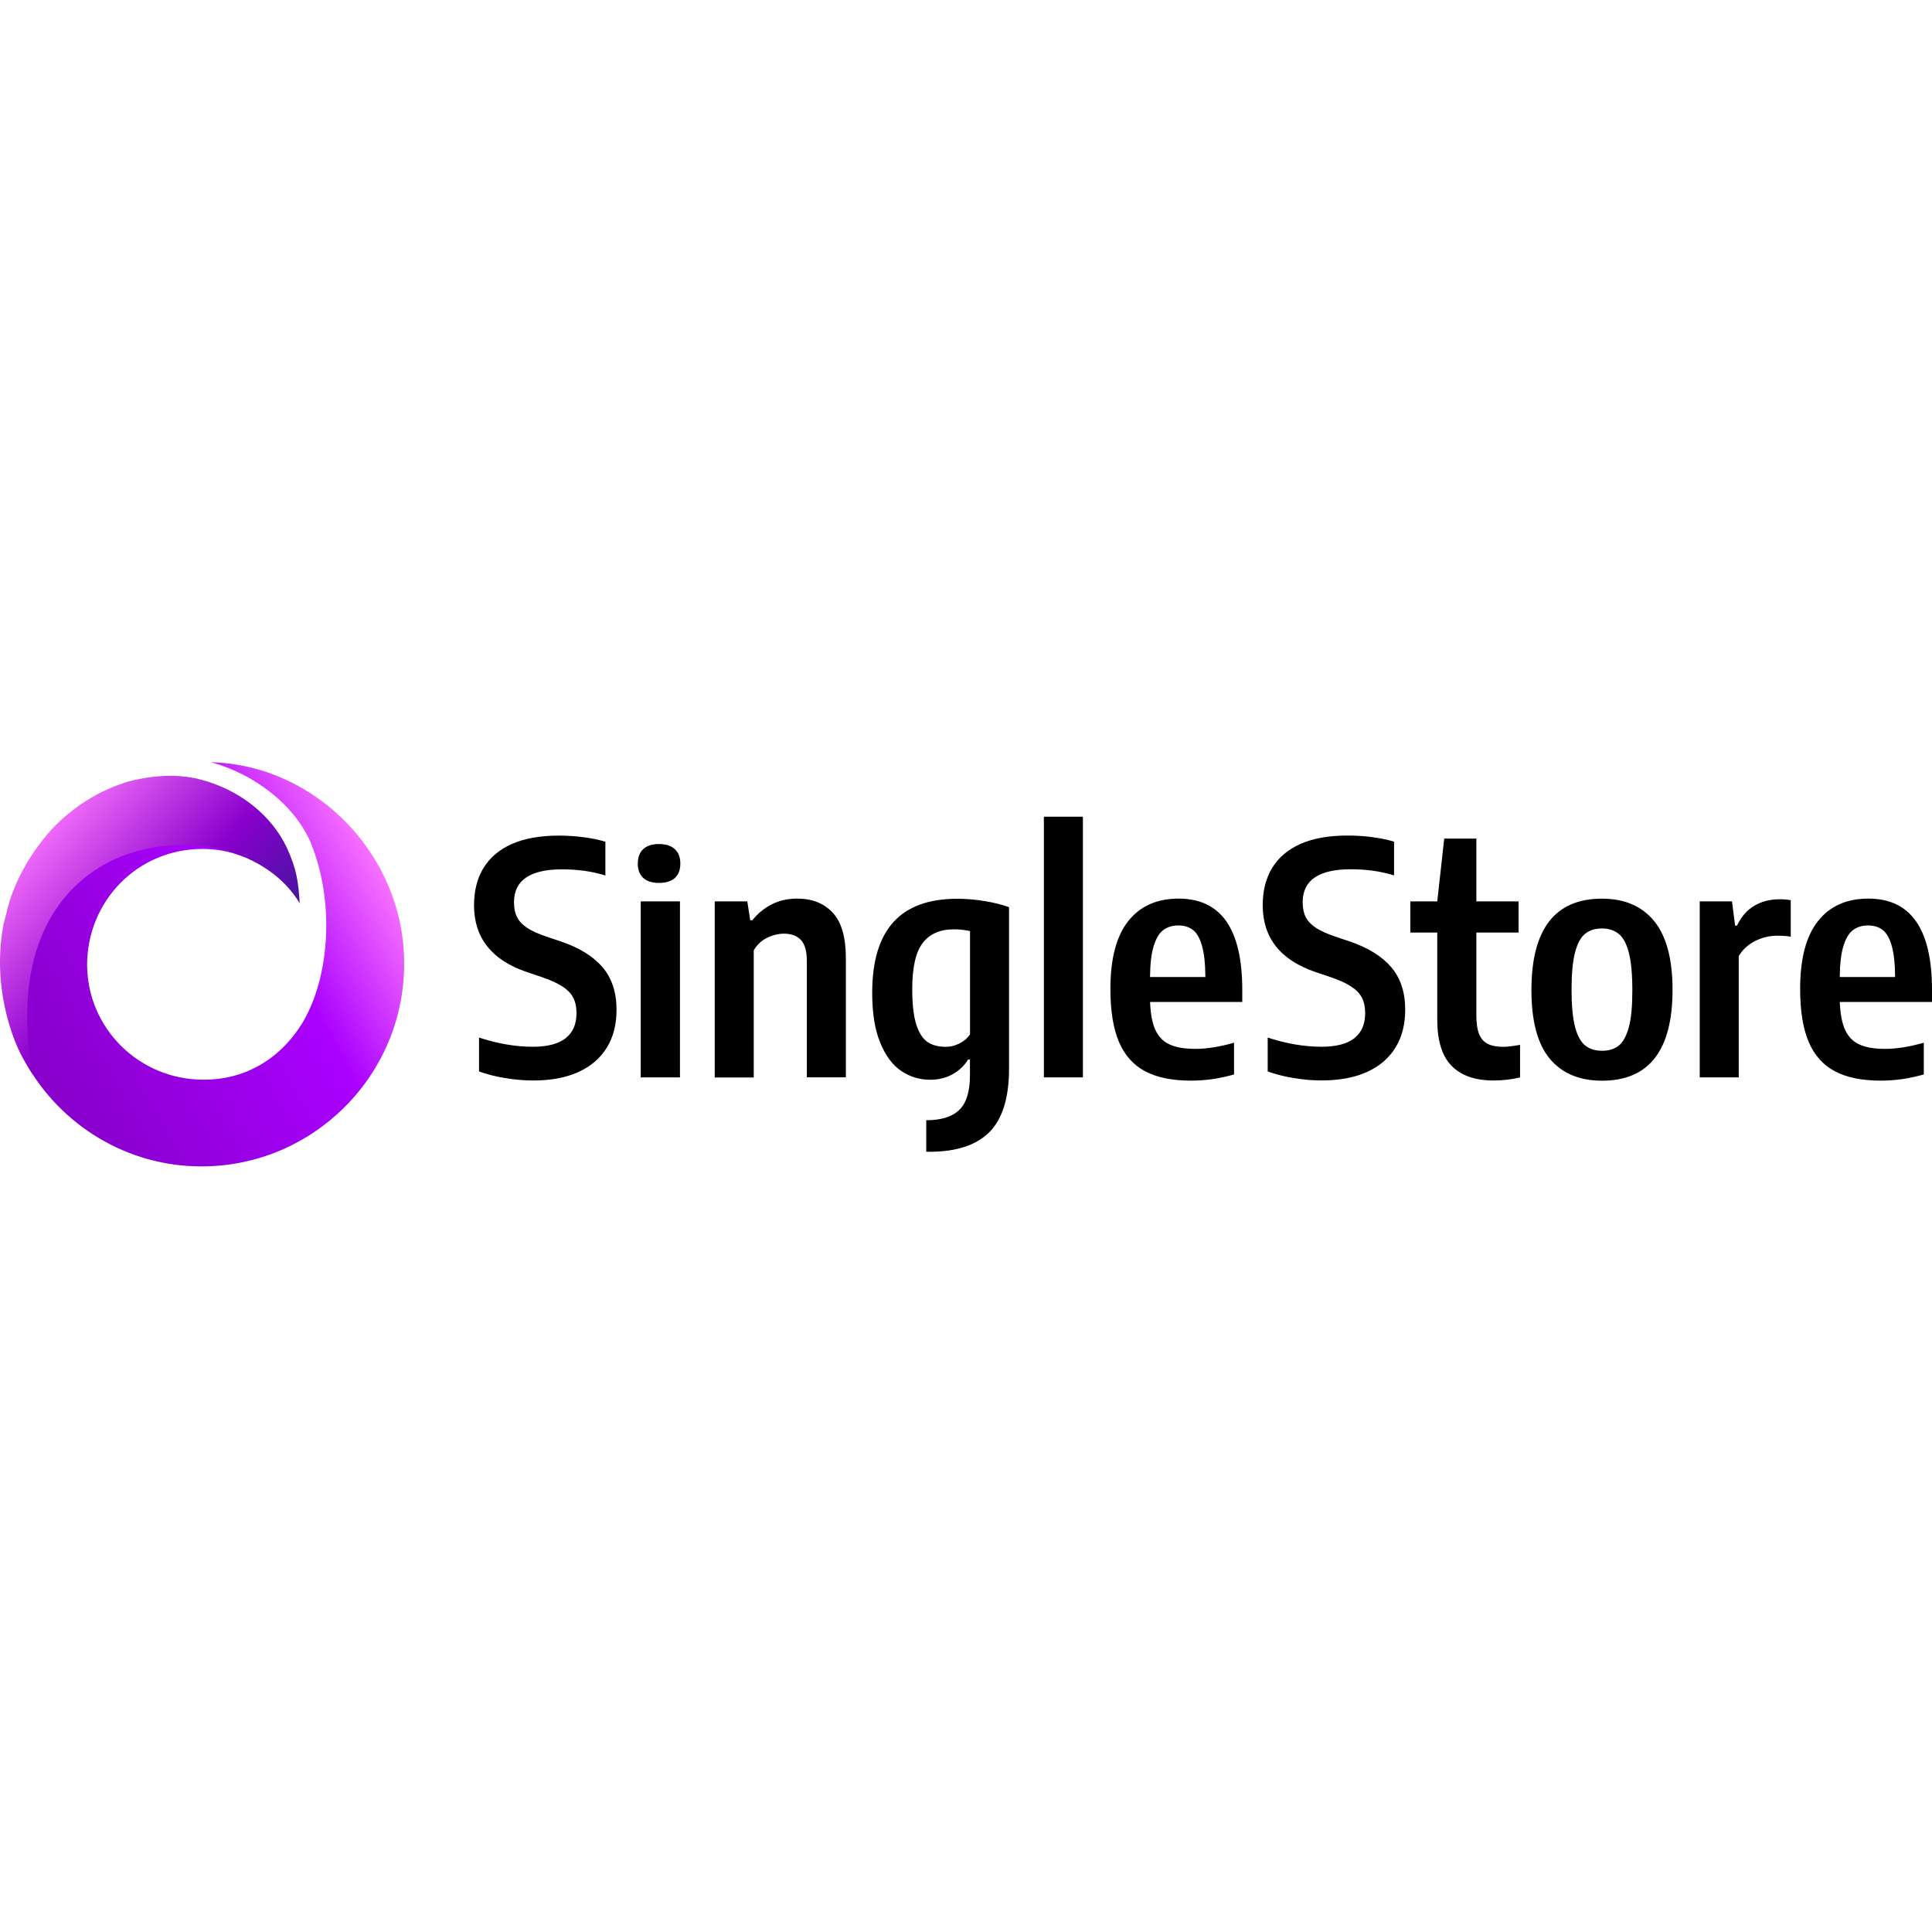 <?xml version="1.0" encoding="UTF-8"?>
<svg viewBox="0 0 512 108" version="1.1" xmlns="http://www.w3.org/2000/svg" preserveAspectRatio="xMidYMid" height="1em" width="1em">
  <defs>
    <linearGradient x1="67.345%" y1="-26.004%" x2="-18.523%" y2="22.988%" id="singleStoreLinearGradient-1">
      <stop stop-color="#FF7BFF" offset="0%"/>
      <stop stop-color="#AA00FF" offset="35.016%"/>
      <stop stop-color="#8800CC" offset="100%"/>
    </linearGradient>
    <linearGradient x1="36.259%" y1="-19.363%" x2="111.722%" y2="44.998%" id="singleStoreLinearGradient-2">
      <stop stop-color="#FF7BFF" offset="3.544%"/>
      <stop stop-color="#8800CC" offset="57.654%"/>
      <stop stop-color="#311B92" offset="100%"/>
    </linearGradient>
  </defs>
  <g>
    <g>
      <path d="M55.977,0 C67.452,3.191 77.907,11.234 82.241,21.064 C88.871,37.021 87.341,57.191 80.074,69.191 C73.954,79.02 64.519,84.254 53.682,84.127 C36.852,83.999 23.21,70.595 23.082,53.744 C23.082,36.893 36.342,22.978 53.682,22.978 C56.487,22.978 60.531,23.367 65.121,25.282 C65.121,25.282 61.821,23.328 53.347,22.015 C28.995,18.824 0.26,37.276 6.89,79.786 C16.07,96.127 33.665,107.233 53.682,107.105 C83.134,106.978 107.231,82.85 107.104,53.233 C107.104,24.893 84.026,0.766 55.977,0 Z" fill="url(#singleStoreLinearGradient-1)"/>
      <path d="M75.993,22.594 C71.913,14.041 63.498,7.275 53.171,4.594 C50.876,3.956 48.454,3.701 45.776,3.573 C41.824,3.573 37.999,4.084 34.046,5.105 C24.229,8.041 17.344,13.786 13.264,18.254 C8.037,24.254 4.594,30.509 2.554,36.764 C2.554,36.892 2.427,37.02 2.427,37.275 C2.299,37.786 1.789,39.317 1.789,39.7 C1.662,39.956 1.662,40.339 1.534,40.594 C1.407,41.105 1.279,41.615 1.152,42.126 C1.152,42.254 1.152,42.381 1.024,42.509 C-2.291,58.977 3.216,73.755 6.531,79.244 C7.36,80.617 8.041,81.763 8.724,82.814 C1.201,41.963 22.827,22.467 47.434,21.956 C60.311,21.701 73.188,26.935 79.436,37.403 C79.053,31.658 78.671,28.466 75.993,22.594 Z" fill="url(#singleStoreLinearGradient-2)"/>
    </g>
    <path d="M253.627,36.178 C255.959,36.178 258.369,36.372 260.858,36.78 C263.345,37.188 265.522,37.713 267.407,38.413 L267.407,81.21 C267.407,88.926 265.658,94.543 262.198,98.022 C258.72,101.501 253.433,103.231 246.339,103.231 C245.969,103.231 245.833,103.231 245.464,103.211 L245.464,94.873 C249.429,94.873 252.344,93.96 254.229,92.133 C256.115,90.306 257.047,87.235 257.047,82.901 L257.047,78.8 L256.542,78.8 C255.551,80.433 254.171,81.715 252.442,82.687 C250.712,83.659 248.729,84.145 246.494,84.145 C243.695,84.145 241.15,83.367 238.837,81.813 C236.523,80.258 234.658,77.75 233.259,74.31 C231.84,70.87 231.14,66.458 231.14,61.094 C231.14,52.776 233.006,46.537 236.718,42.417 C240.43,38.277 246.066,36.197 253.627,36.178 Z M424.541,36.157 C430.527,36.157 435.133,38.139 438.379,42.104 C441.606,46.069 443.238,52.133 443.238,60.315 C443.238,76.369 437,84.396 424.561,84.396 C418.536,84.396 413.91,82.433 410.684,78.546 C407.458,74.659 405.844,68.595 405.844,60.393 C405.844,44.223 412.083,36.157 424.541,36.157 Z M312.363,36.14 C323.597,36.14 329.214,44.206 329.214,60.338 L329.214,63.525 L304.783,63.525 C304.9,66.693 305.366,69.162 306.202,70.969 C307.038,72.757 308.301,74.04 310.011,74.817 C311.722,75.595 313.995,75.964 316.853,75.964 C319.788,75.964 323.189,75.42 327.037,74.331 L327.037,82.747 C324.957,83.311 323.014,83.738 321.206,83.991 C319.399,84.243 317.533,84.38 315.628,84.38 C310.672,84.38 306.629,83.563 303.5,81.911 C300.371,80.259 298.058,77.674 296.543,74.137 C295.026,70.58 294.268,65.896 294.268,60.046 C294.268,52.058 295.842,46.091 298.991,42.107 C302.14,38.123 306.591,36.14 312.363,36.14 Z M495.15,36.14 C506.383,36.14 512,44.206 512,60.338 L512,63.525 L487.57,63.525 C487.686,66.693 488.153,69.162 488.988,70.969 C489.824,72.757 491.088,74.04 492.798,74.817 C494.508,75.595 496.783,75.964 499.639,75.964 C502.574,75.964 505.975,75.42 509.824,74.331 L509.824,82.747 C507.744,83.311 505.8,83.738 503.993,83.991 C502.185,84.243 500.32,84.38 498.414,84.38 C493.458,84.38 489.416,83.563 486.287,81.911 C483.158,80.259 480.845,77.674 479.329,74.137 C477.814,70.58 477.055,65.896 477.055,60.046 C477.055,52.058 478.63,46.091 481.778,42.107 C484.927,38.123 489.377,36.14 495.15,36.14 Z M148.072,19.445 C150.288,19.445 152.504,19.581 154.68,19.872 C156.858,20.164 158.781,20.553 160.433,21.077 L160.433,30.018 C156.993,28.929 153.165,28.385 148.966,28.385 C140.473,28.385 136.216,31.301 136.216,37.112 C136.216,38.686 136.489,39.988 137.014,41.038 C137.538,42.087 138.432,43.04 139.657,43.856 C140.901,44.692 142.611,45.469 144.808,46.208 L148.617,47.49 C153.457,49.123 157.129,51.378 159.636,54.273 C162.125,57.169 163.388,60.94 163.388,65.585 C163.388,69.491 162.533,72.854 160.803,75.653 C159.073,78.451 156.566,80.609 153.262,82.105 C149.958,83.602 145.974,84.34 141.328,84.34 C139.015,84.34 136.567,84.146 133.981,83.718 C131.397,83.31 129.065,82.708 126.946,81.95 L126.946,72.97 C131.961,74.603 136.702,75.4 141.193,75.4 C145.099,75.4 147.995,74.642 149.919,73.126 C151.824,71.61 152.776,69.414 152.776,66.498 C152.776,64.866 152.485,63.505 151.902,62.378 C151.319,61.251 150.347,60.26 148.986,59.385 C147.626,58.51 145.779,57.675 143.408,56.878 L139.598,55.595 C130.289,52.427 125.624,46.519 125.624,37.909 C125.624,34.06 126.46,30.756 128.151,27.997 C129.842,25.237 132.35,23.118 135.692,21.641 C139.035,20.183 143.175,19.445 148.072,19.445 Z M391.247,20.242 L391.247,36.878 L402.442,36.878 L402.442,45.139 L391.247,45.139 L391.247,66.945 C391.247,69.083 391.48,70.774 391.966,71.999 C392.452,73.223 393.21,74.098 394.241,74.622 C395.27,75.147 396.651,75.419 398.38,75.419 C399.429,75.419 400.906,75.244 402.831,74.894 L402.831,83.524 C400.576,84.068 398.244,84.34 395.815,84.34 C390.936,84.34 387.244,83.057 384.698,80.473 C382.151,77.888 380.888,73.787 380.888,68.189 L380.888,45.139 L373.755,45.139 L373.755,36.878 L380.888,36.878 L382.734,20.242 L391.247,20.242 Z M357.079,19.424 C359.295,19.424 361.511,19.56 363.687,19.852 C365.865,20.143 367.789,20.532 369.441,21.057 L369.441,29.997 C366,28.909 362.172,28.364 357.974,28.364 C349.48,28.364 345.224,31.28 345.224,37.091 C345.224,38.665 345.496,39.967 346.021,41.017 C346.545,42.067 347.439,43.019 348.664,43.835 C349.908,44.671 351.618,45.448 353.815,46.187 L357.624,47.47 C362.463,49.102 366.137,51.357 368.643,54.253 C371.132,57.149 372.395,60.919 372.395,65.564 C372.395,69.471 371.539,72.833 369.81,75.632 C368.081,78.431 365.573,80.588 362.269,82.084 C358.965,83.581 354.981,84.32 350.335,84.32 C348.003,84.339 345.554,84.145 342.989,83.717 C340.404,83.309 338.072,82.706 335.953,81.948 L335.953,72.969 C340.968,74.602 345.71,75.399 350.2,75.399 C354.106,75.399 357.002,74.641 358.926,73.125 C360.831,71.609 361.783,69.412 361.783,66.497 C361.783,64.864 361.492,63.504 360.909,62.377 C360.326,61.25 359.354,60.258 357.993,59.384 C356.633,58.509 354.786,57.673 352.415,56.877 L348.605,55.594 C339.276,52.406 334.632,46.498 334.632,37.888 C334.632,34.04 335.467,30.736 337.159,27.976 C338.849,25.216 341.357,23.097 344.699,21.62 C348.043,20.163 352.182,19.424 357.079,19.424 Z M211.257,36.14 C215.222,36.14 218.37,37.384 220.683,39.872 C222.996,42.36 224.162,46.383 224.162,51.903 L224.162,83.505 L213.823,83.505 L213.823,52.7 C213.823,50.076 213.298,48.21 212.249,47.102 C211.199,45.994 209.702,45.431 207.758,45.431 C206.281,45.431 204.785,45.8 203.308,46.519 C201.83,47.238 200.645,48.346 199.751,49.842 L199.751,83.544 L189.412,83.544 L189.412,36.879 L198.041,36.879 L198.818,41.874 L199.382,41.874 C200.859,40.027 202.608,38.609 204.61,37.617 C206.612,36.626 208.827,36.14 211.257,36.14 Z M180.199,36.877 L180.199,83.523 L169.801,83.523 L169.801,36.877 L180.199,36.877 Z M286.979,14.429 L286.979,83.523 L276.64,83.523 L276.64,14.429 L286.979,14.429 Z M471.612,36.313 C472.603,36.313 473.594,36.39 474.566,36.565 L474.566,46.225 C473.594,46.05 472.409,45.972 470.97,45.972 C468.891,45.972 466.928,46.458 465.062,47.41 C463.215,48.363 461.778,49.684 460.786,51.375 L460.786,83.522 L450.446,83.522 L450.446,36.876 L458.998,36.876 L459.814,43.29 L460.32,43.29 C461.466,40.899 463.002,39.131 464.965,38.003 C466.908,36.876 469.124,36.313 471.612,36.313 Z M424.541,44.048 C422.753,44.048 421.257,44.514 420.091,45.447 C418.925,46.38 418.031,48.013 417.408,50.384 C416.787,52.755 416.476,56.02 416.476,60.218 C416.476,64.475 416.787,67.779 417.408,70.13 C418.031,72.502 418.925,74.134 420.091,75.067 C421.238,76 422.734,76.466 424.561,76.466 C426.349,76.486 427.806,76.019 428.972,75.106 C430.119,74.192 431.013,72.56 431.655,70.228 C432.296,67.895 432.587,64.65 432.587,60.471 C432.587,56.195 432.276,52.852 431.655,50.462 C431.032,48.071 430.139,46.4 428.953,45.467 C427.768,44.534 426.31,44.048 424.541,44.048 Z M252.792,44.282 C249.118,44.282 246.358,45.487 244.511,47.917 C242.665,50.346 241.752,54.408 241.752,60.142 C241.752,64.126 242.102,67.255 242.821,69.49 C243.54,71.725 244.532,73.28 245.795,74.135 C247.058,74.991 248.671,75.418 250.614,75.418 C251.858,75.418 253.083,75.127 254.269,74.524 C255.454,73.941 256.387,73.125 257.068,72.114 L257.068,44.749 C255.648,44.438 254.21,44.282 252.792,44.282 Z M312.305,43.254 C310.711,43.254 309.37,43.662 308.301,44.459 C307.232,45.256 306.377,46.655 305.755,48.657 C305.133,50.659 304.803,53.399 304.763,56.917 L319.437,56.917 C319.418,53.419 319.107,50.659 318.544,48.657 C317.98,46.655 317.183,45.256 316.153,44.459 C315.123,43.662 313.841,43.254 312.305,43.254 Z M495.091,43.254 C493.498,43.254 492.157,43.662 491.088,44.459 C490.019,45.256 489.163,46.655 488.542,48.657 C487.919,50.659 487.589,53.399 487.551,56.917 L502.225,56.917 C502.204,53.419 501.894,50.659 501.33,48.657 C500.767,46.655 499.969,45.256 498.94,44.459 C497.909,43.662 496.627,43.254 495.091,43.254 Z M174.642,21.68 C176.488,21.68 177.906,22.146 178.859,23.06 C179.811,23.973 180.297,25.236 180.297,26.849 C180.297,28.482 179.831,29.745 178.878,30.639 C177.926,31.533 176.527,31.98 174.642,31.98 C172.795,31.98 171.395,31.533 170.443,30.639 C169.491,29.745 169.025,28.482 169.025,26.849 C169.025,25.217 169.491,23.954 170.443,23.04 C171.395,22.146 172.795,21.68 174.642,21.68 Z" fill="#000000"/>
  </g>
</svg>
